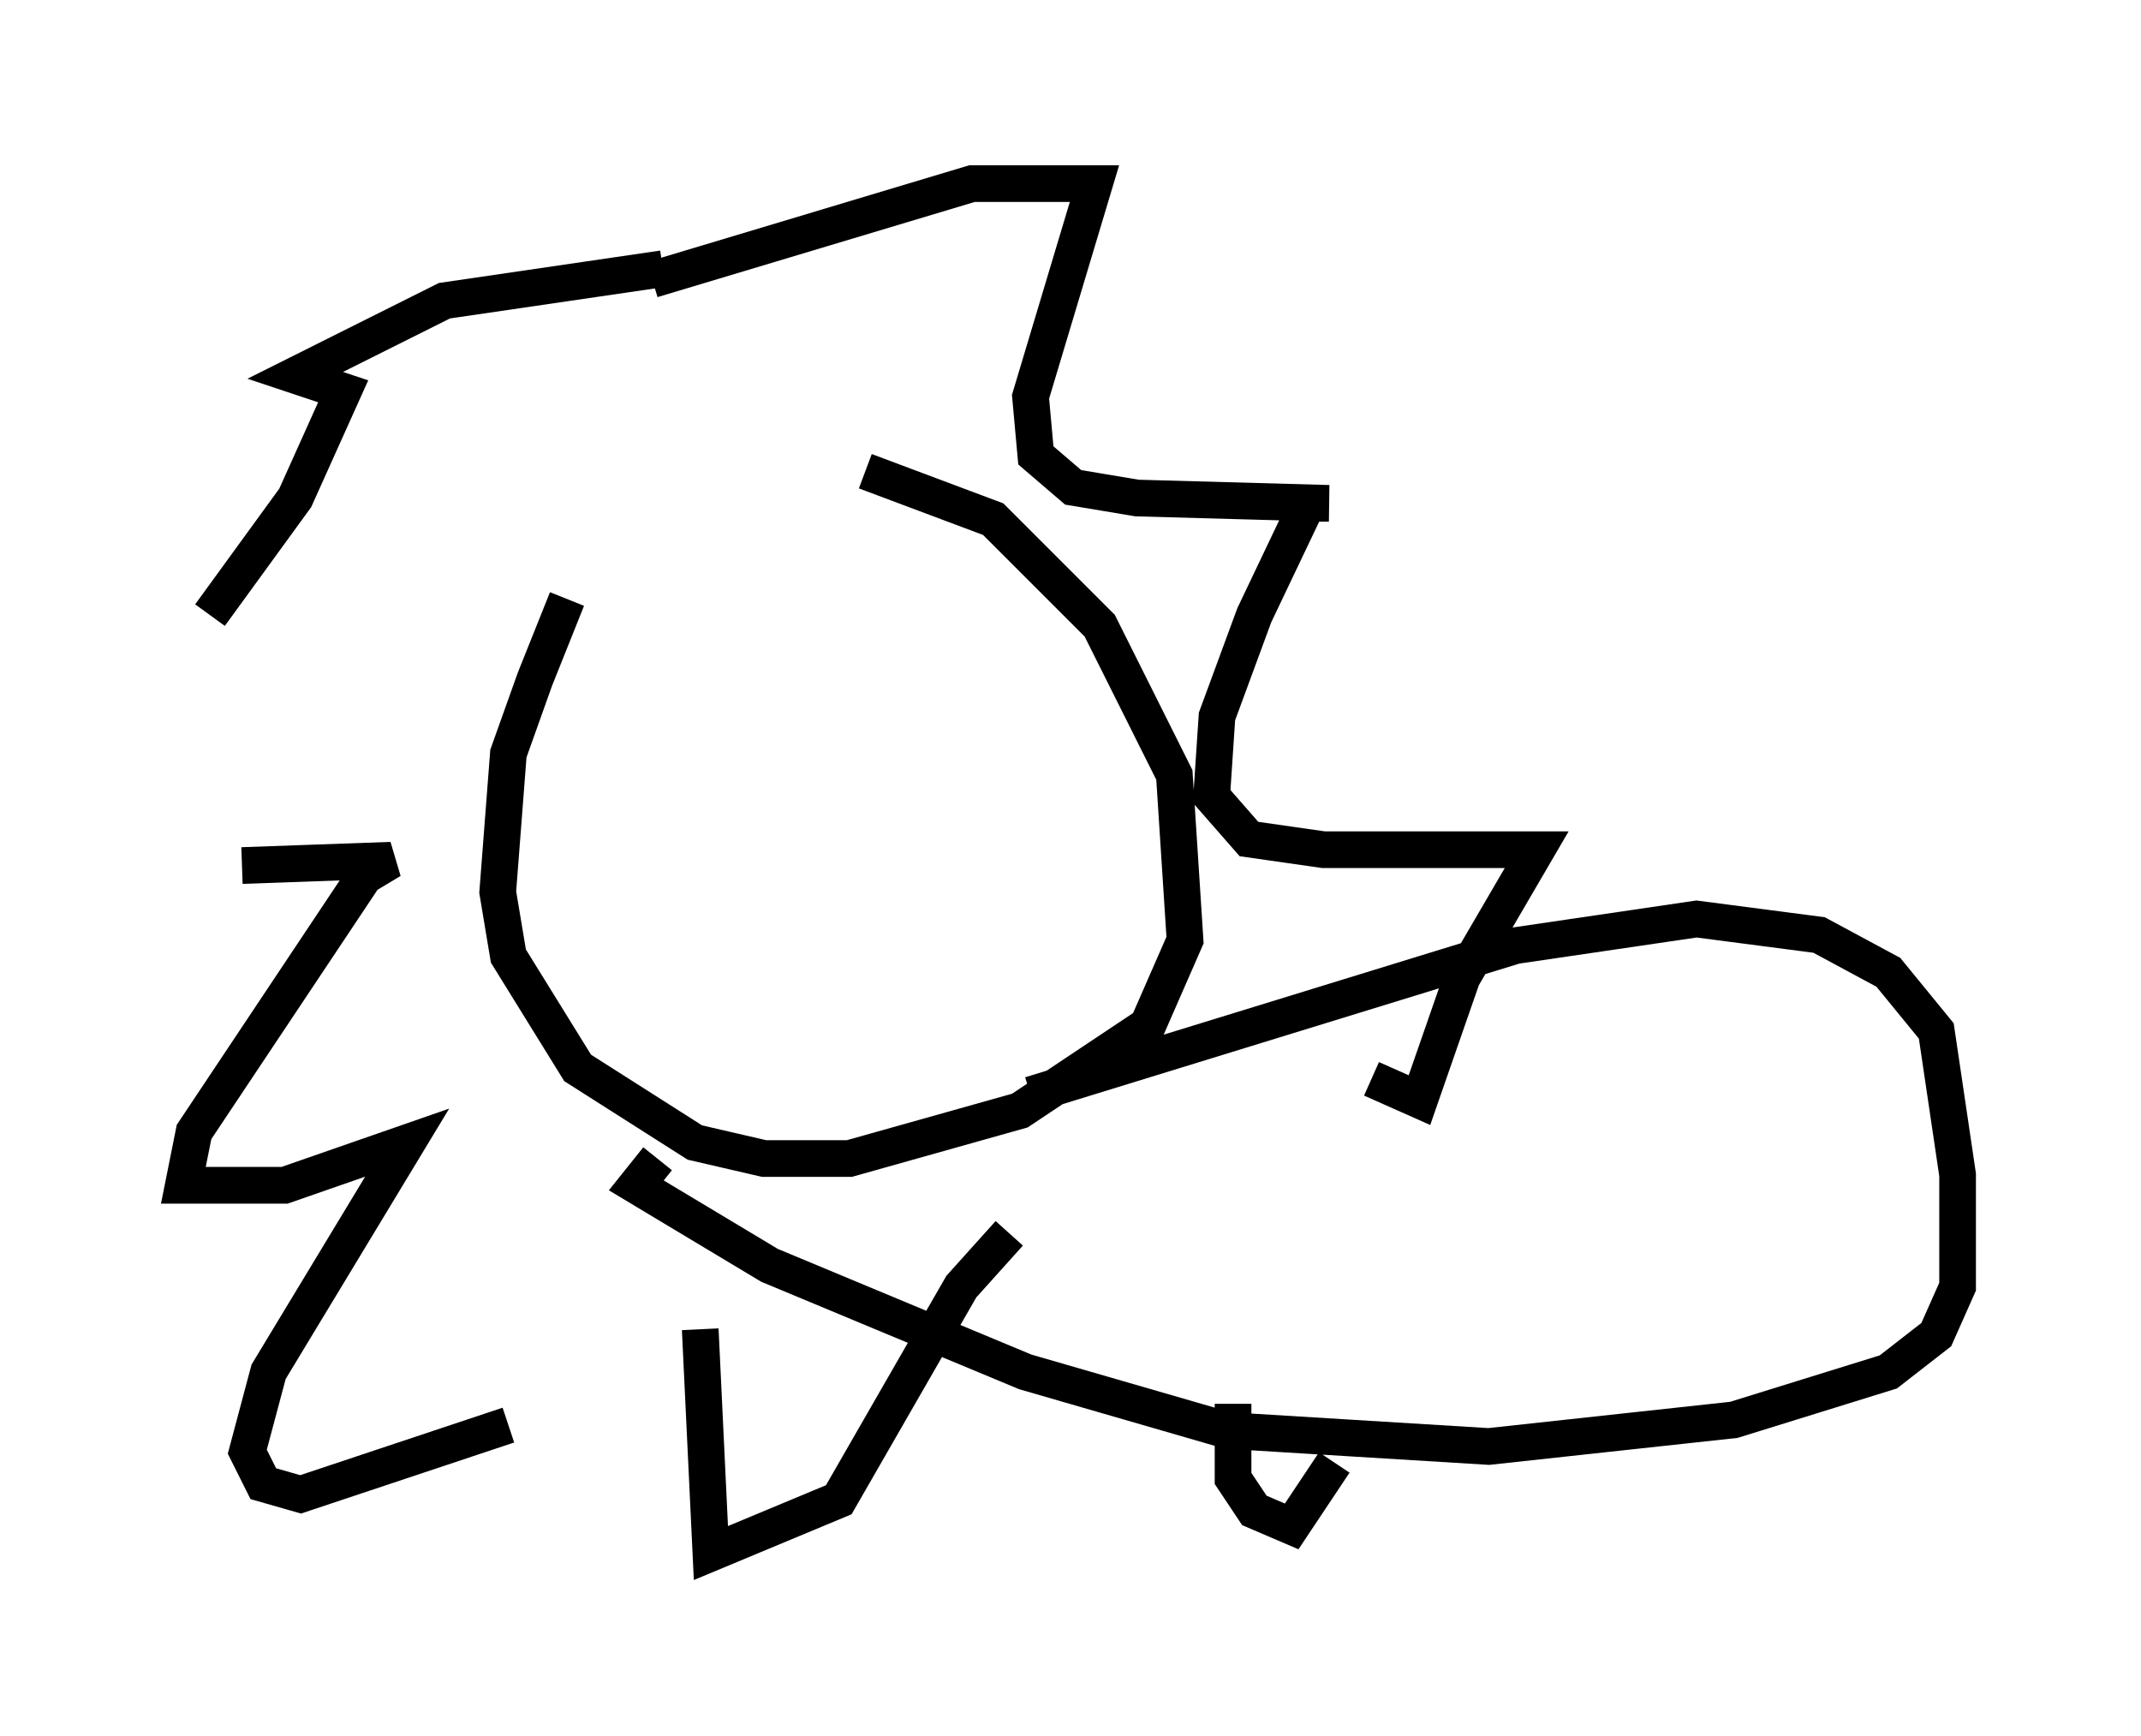 <?xml version="1.0" encoding="utf-8" ?>
<svg baseProfile="full" height="47.33" version="1.1" width="58.369" xmlns="http://www.w3.org/2000/svg" xmlns:ev="http://www.w3.org/2001/xml-events" xmlns:xlink="http://www.w3.org/1999/xlink"><defs /><rect fill="white" height="47.33" width="58.369" x="0" y="0" /><path d="M18.508, 12.408 m-3.05, 3.922 l-0.872, 2.179 -0.726, 2.034 l-0.291, 3.777 0.291, 1.743 l1.888, 3.05 3.196, 2.034 l1.888, 0.436 2.324, 0.0 l4.648, -1.307 3.486, -2.324 l1.017, -2.324 -0.291, -4.503 l-2.034, -4.067 -2.905, -2.905 l-3.486, -1.307 m-5.52, -5.52 l-5.955, 0.872 -4.067, 2.034 l1.307, 0.436 -1.307, 2.905 l-2.324, 3.196 m0.872, 6.827 l4.067, -0.145 -0.726, 0.436 l-4.648, 6.972 -0.291, 1.453 l2.76, 0.0 3.341, -1.162 l-3.777, 6.246 -0.581, 2.179 l0.436, 0.872 1.017, 0.291 l5.665, -1.888 m3.922, -31.229 l8.715, -2.615 3.341, 0.0 l-1.743, 5.81 0.145, 1.598 l1.017, 0.872 1.743, 0.291 l5.229, 0.145 -0.581, 0.0 l-1.453, 3.05 -1.017, 2.76 l-0.145, 2.179 1.017, 1.162 l2.034, 0.291 5.81, 0.0 l-2.034, 3.486 -1.162, 3.341 l-1.307, -0.581 m-9.296, 0.436 l13.218, -4.067 4.939, -0.726 l3.341, 0.436 1.888, 1.017 l1.307, 1.598 0.581, 3.922 l0.0, 3.05 -0.581, 1.307 l-1.307, 1.017 -4.212, 1.307 l-6.682, 0.726 -7.117, -0.436 l-5.52, -1.598 -6.972, -2.905 l-3.631, -2.179 0.581, -0.726 m1.162, 4.648 l0.291, 6.101 3.486, -1.453 l3.341, -5.81 1.307, -1.453 m6.101, 4.648 l0.0, 2.034 0.581, 0.872 l1.017, 0.436 1.162, -1.743 " fill="none" stroke="black" stroke-width="1" /></svg>